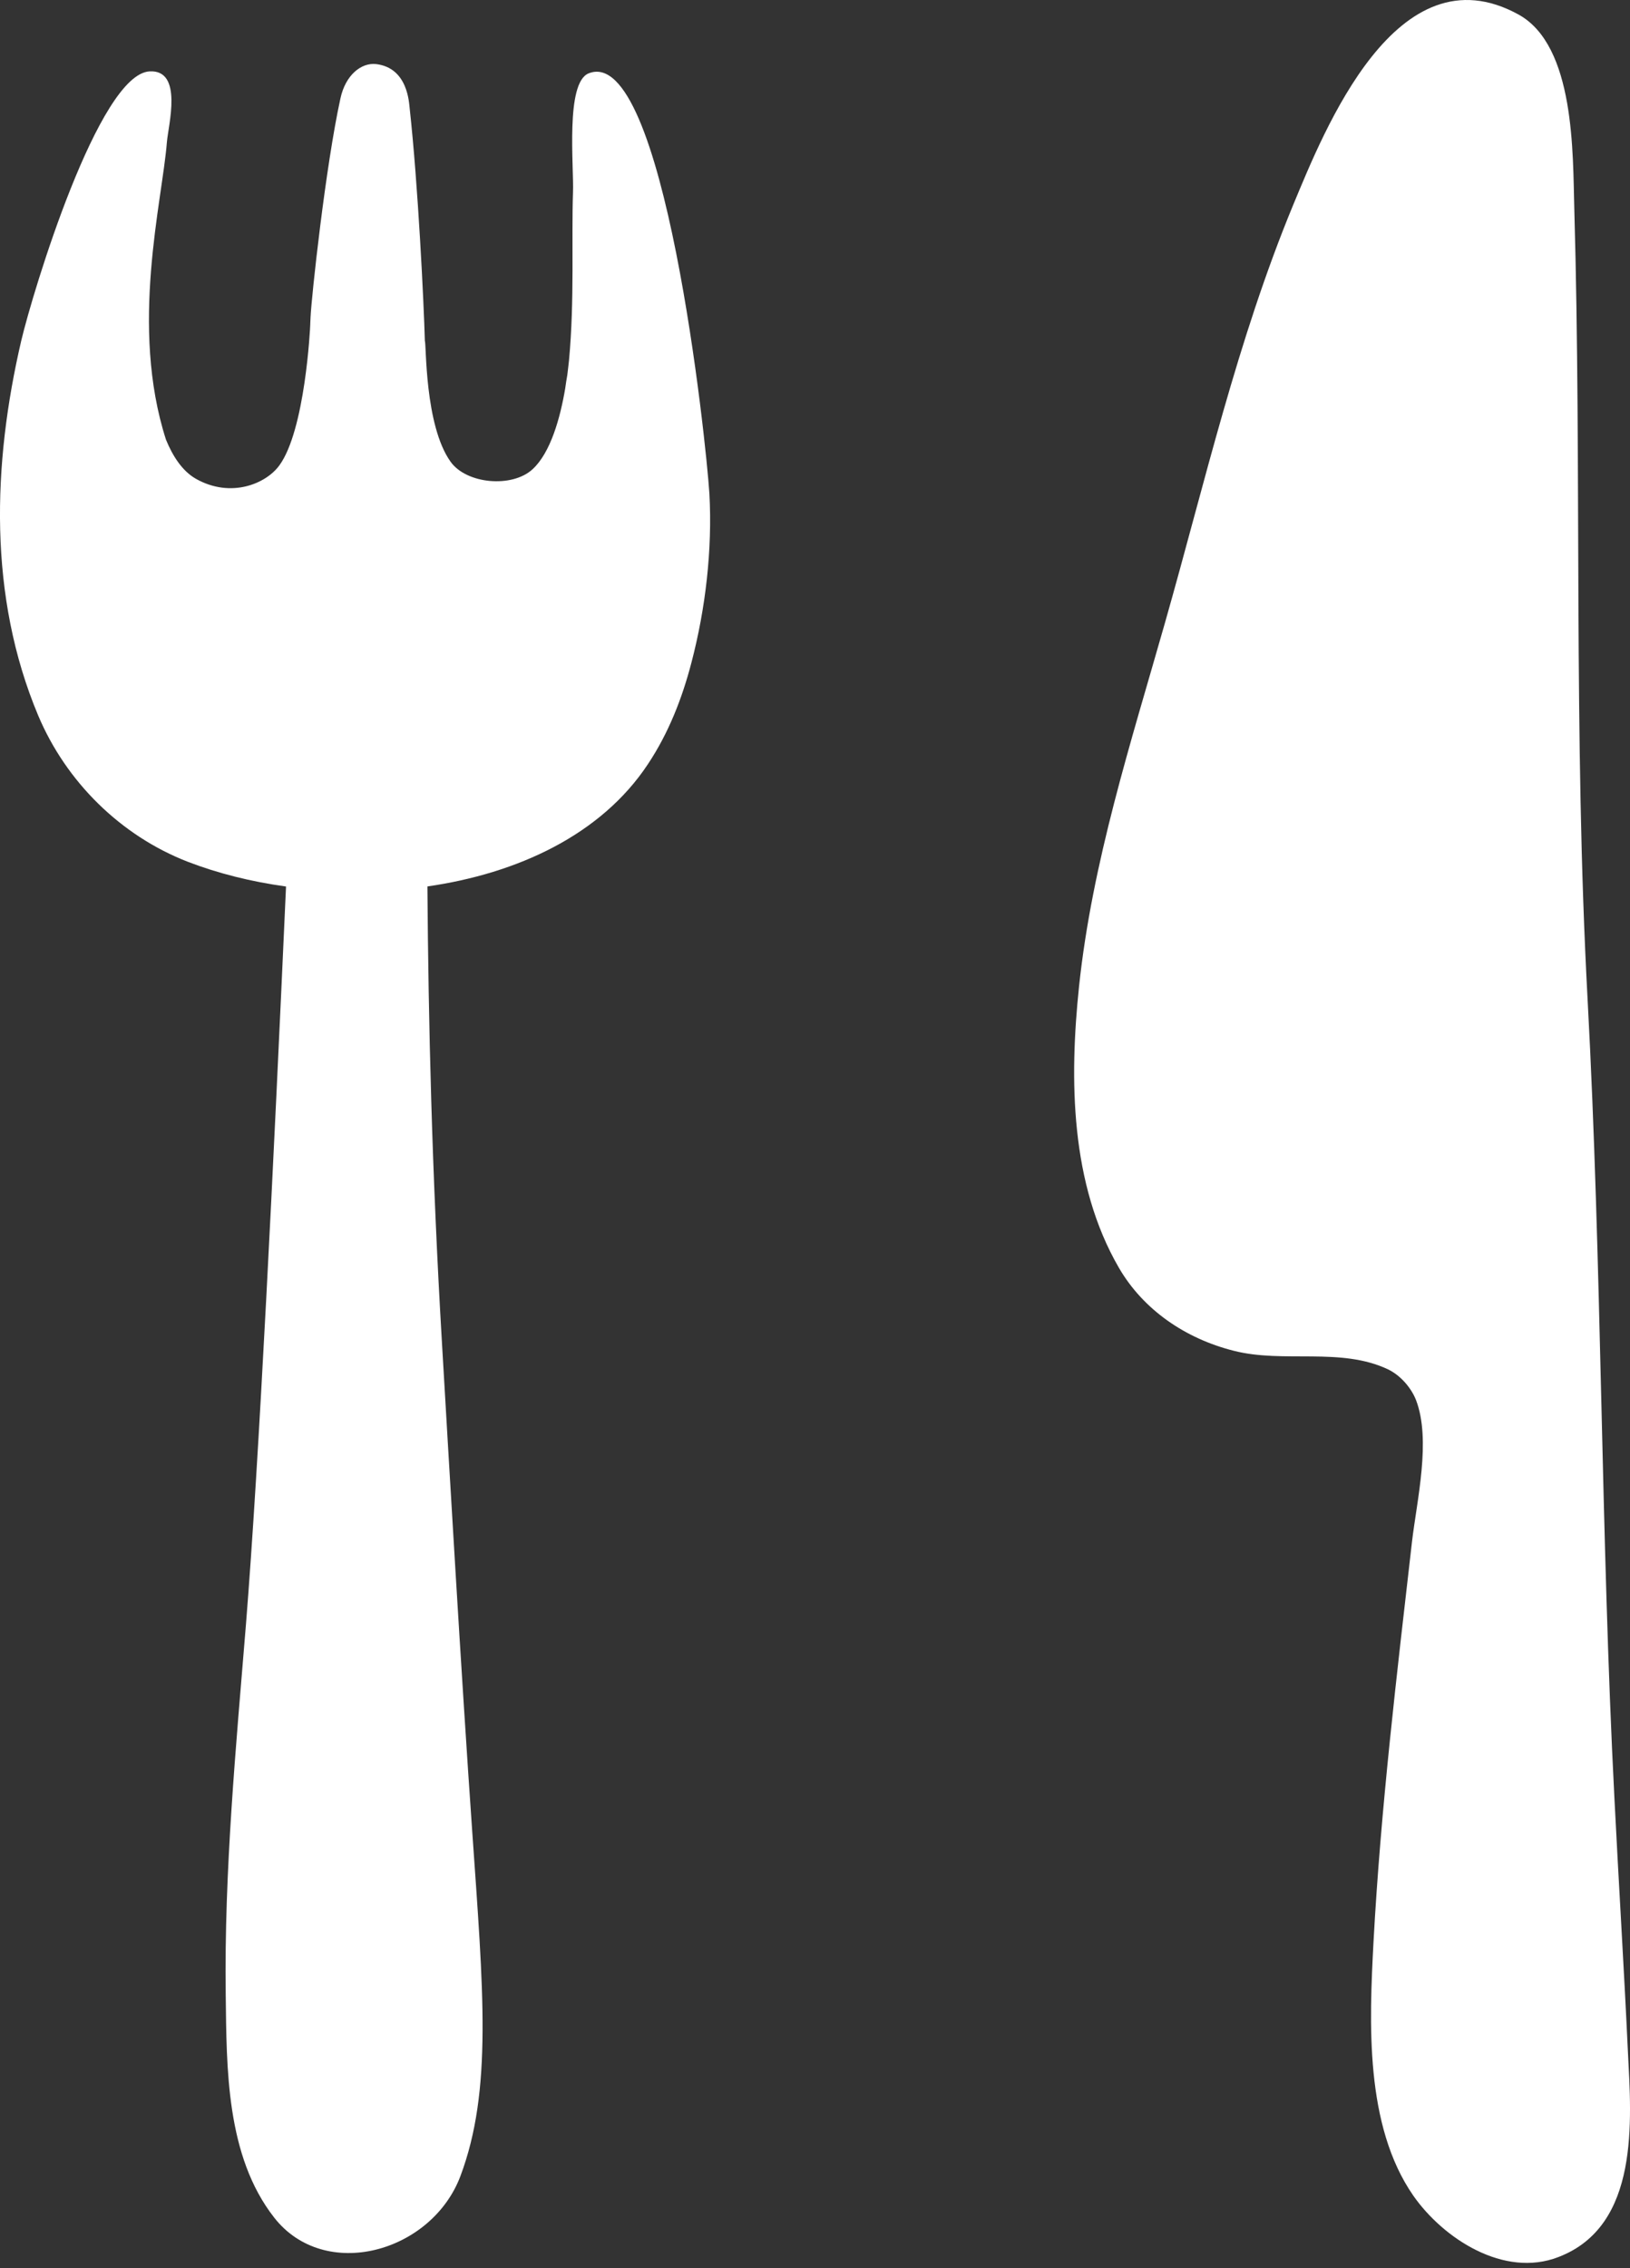 <svg width="23" height="32" viewBox="0 0 23 32" fill="none" xmlns="http://www.w3.org/2000/svg">
<rect x="0" y="0" width="23" height="32" fill="#333333" stroke="none"/>
<path d="M22.971 28.956C22.915 27.754 22.84 26.56 22.78 25.367C22.588 21.638 22.604 17.854 22.402 14.107C22.201 10.387 22.32 6.665 22.214 2.945C22.192 2.172 22.227 0.646 21.427 0.205C19.706 -0.742 18.685 1.841 18.247 2.892C17.458 4.8 17.002 6.807 16.439 8.784C15.958 10.476 15.411 12.163 15.226 13.915C15.088 15.229 15.101 16.701 15.788 17.886C16.133 18.481 16.729 18.886 17.408 19.057C18.113 19.238 18.918 19.002 19.587 19.32C19.759 19.403 19.911 19.576 19.98 19.751C20.197 20.314 19.992 21.169 19.924 21.75C19.71 23.622 19.483 25.512 19.381 27.393C19.321 28.53 19.255 29.987 19.943 30.978C20.364 31.58 21.219 32.142 21.99 31.843C23.143 31.402 23.019 29.911 22.971 28.956Z" fill="white"/>
<path d="M8.306 1.035C7.974 1.168 8.1 2.353 8.085 2.717C8.063 3.37 8.108 4.235 8.029 5.083C8.029 5.09 8.028 5.096 8.027 5.101C8.02 5.16 8.014 5.223 8.005 5.29C7.994 5.355 7.983 5.418 7.975 5.482C7.905 5.895 7.77 6.384 7.516 6.619C7.228 6.887 6.581 6.83 6.357 6.513C5.989 5.997 6.017 4.845 5.995 4.811C5.98 4.266 5.9 2.618 5.781 1.531C5.771 1.45 5.756 0.957 5.306 0.904C5.096 0.881 4.875 1.06 4.804 1.387C4.593 2.35 4.395 4.187 4.382 4.476C4.38 4.504 4.379 4.536 4.378 4.564C4.378 4.564 4.377 4.569 4.378 4.571C4.377 4.631 4.305 6.07 3.941 6.567C3.751 6.827 3.257 7.032 2.766 6.756C2.57 6.645 2.436 6.432 2.342 6.203C1.828 4.604 2.289 2.844 2.355 2.005C2.374 1.769 2.588 0.981 2.111 1.007C1.393 1.046 0.466 4.105 0.3 4.806C-0.106 6.55 -0.167 8.413 0.539 10.095C0.932 11.027 1.7 11.79 2.652 12.159C3.073 12.321 3.541 12.439 4.036 12.507C3.858 16.472 3.656 20.61 3.471 22.912C3.33 24.645 3.162 26.397 3.185 28.137C3.198 29.176 3.187 30.416 3.87 31.288C4.584 32.198 6.089 31.779 6.496 30.703C6.952 29.49 6.819 28.077 6.664 25.849C6.508 23.62 6.332 20.578 6.236 18.942C6.094 16.532 6.045 14.427 6.031 12.506C7.299 12.324 8.482 11.78 9.143 10.78C9.434 10.342 9.625 9.853 9.756 9.35C9.956 8.588 10.053 7.753 10.01 6.967C9.966 6.244 9.371 0.608 8.306 1.035Z" fill="white"/>
</svg>
